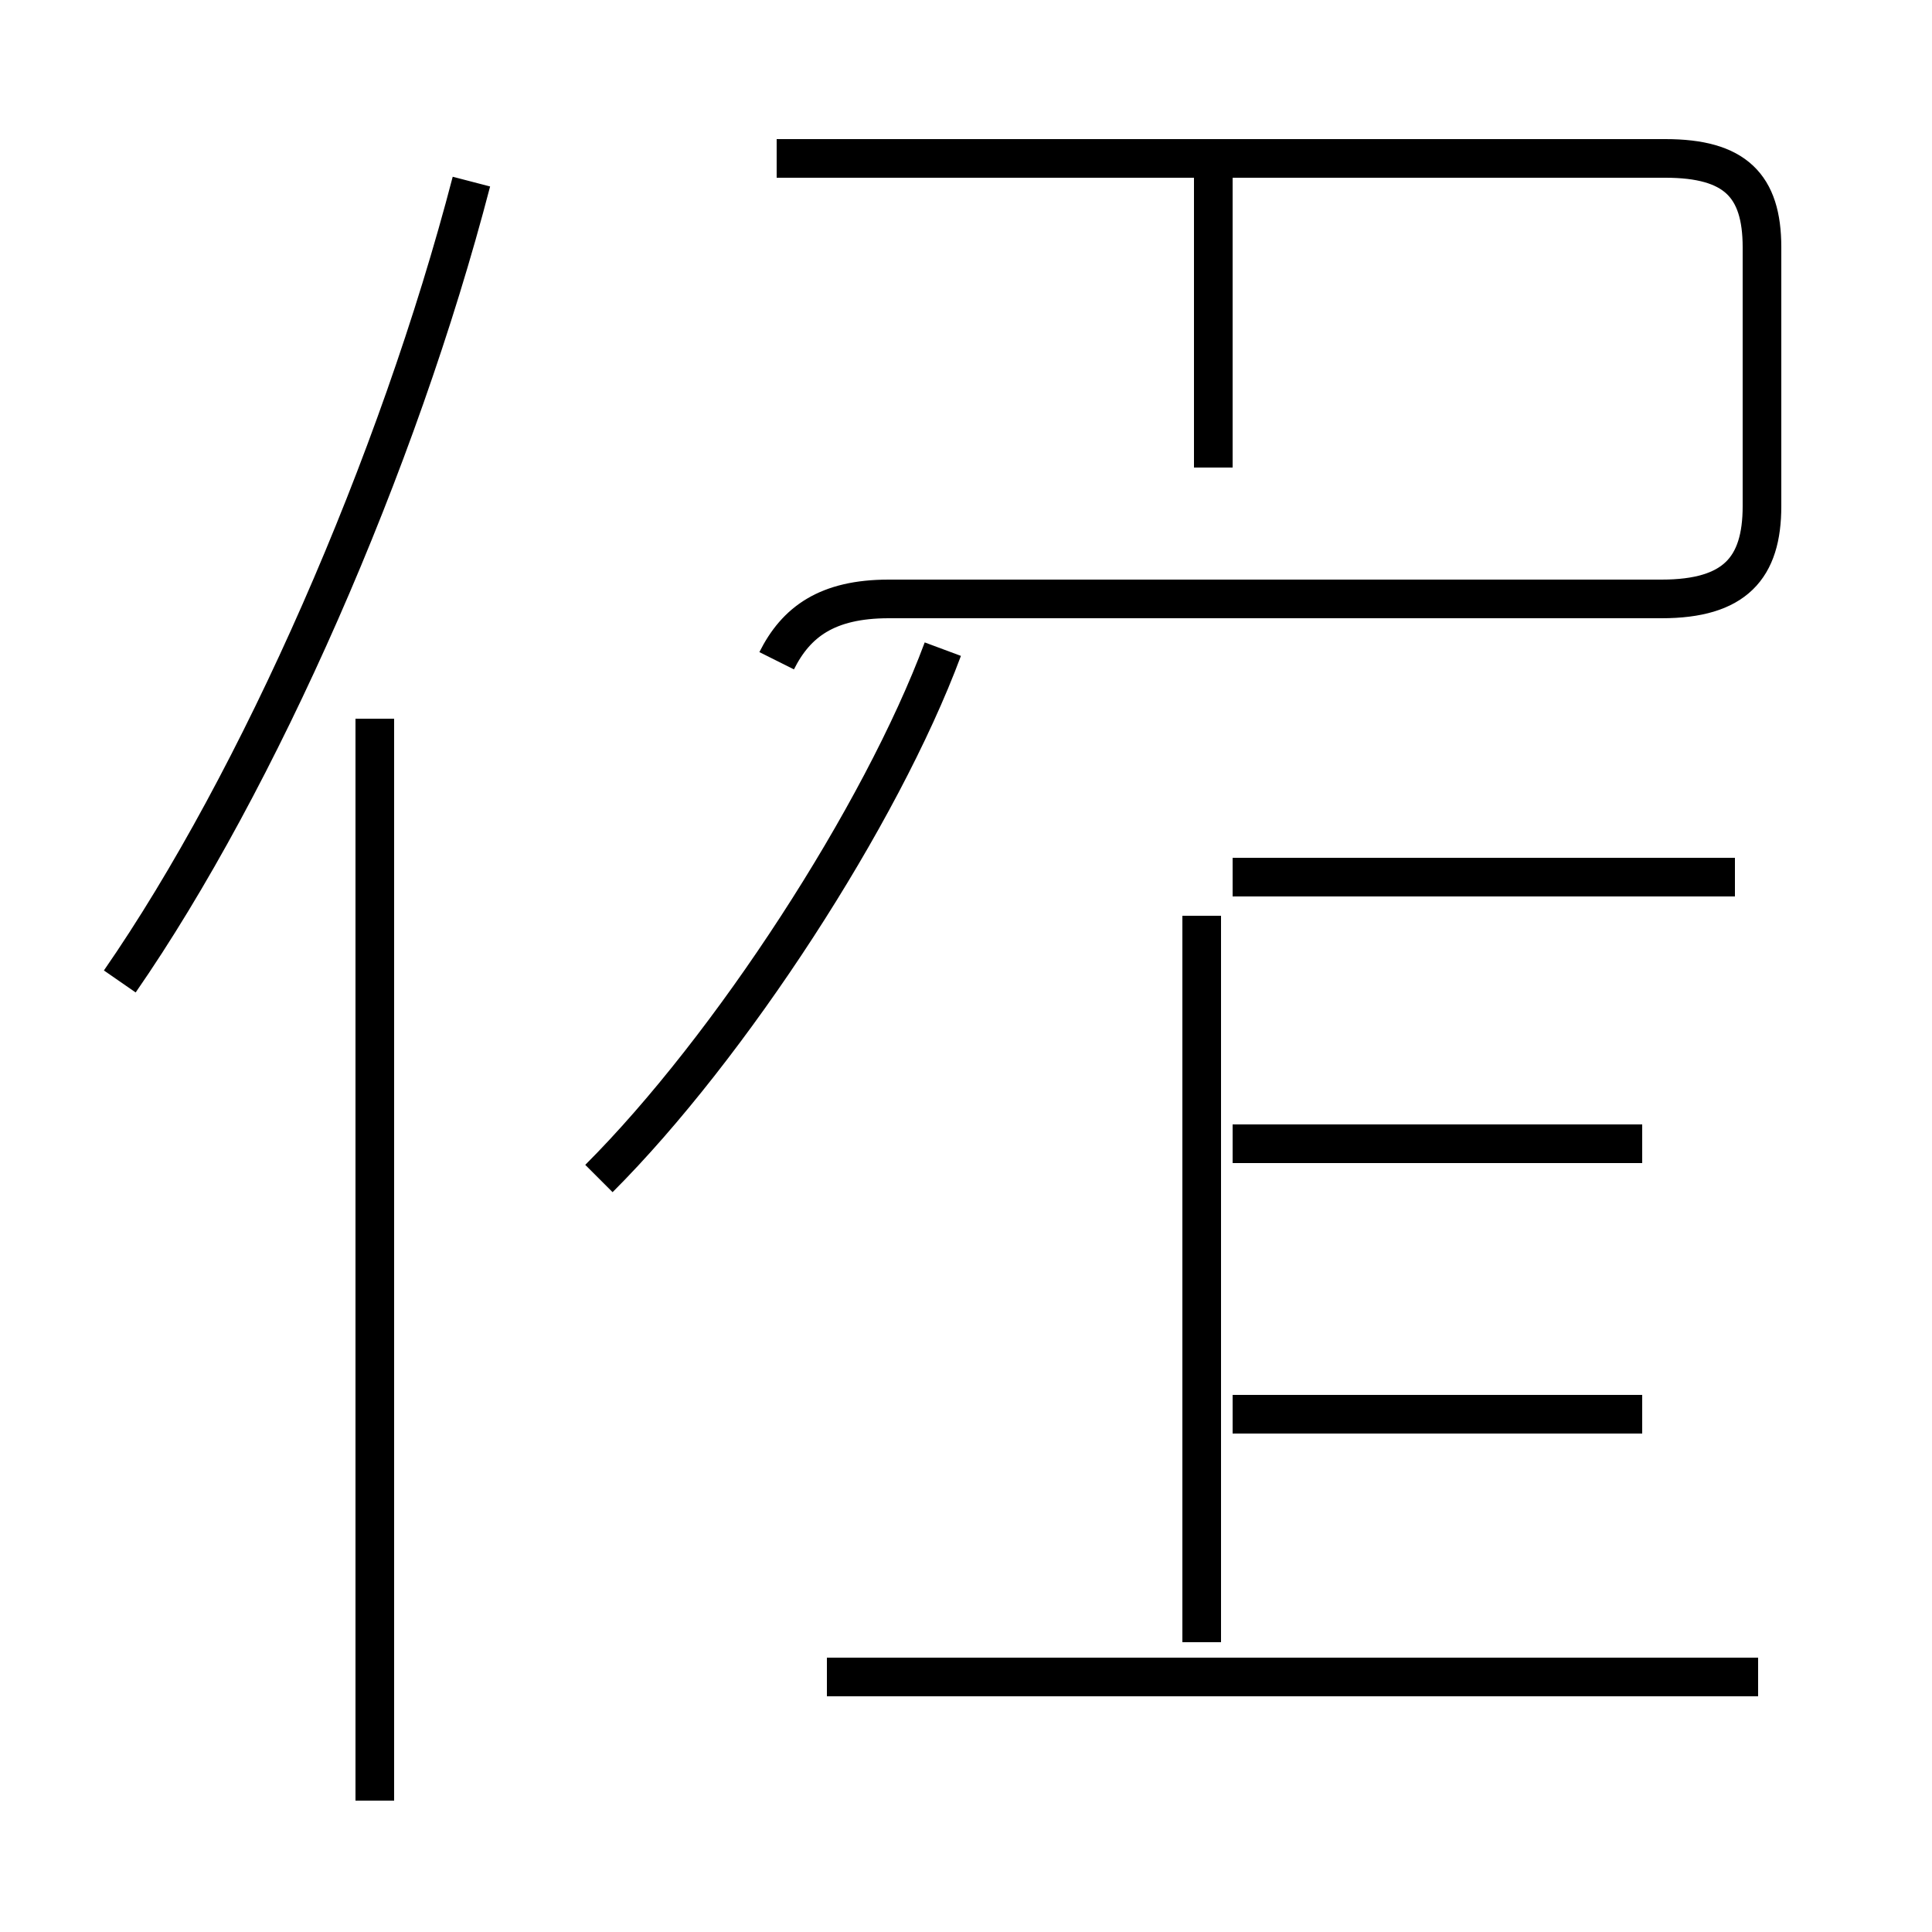 <?xml version='1.0' encoding='utf8'?>
<svg viewBox="0.0 -44.0 50.0 50.0" version="1.1" xmlns="http://www.w3.org/2000/svg">
<rect x="0.0" y="-44.0" width="50.0" height="50.0" fill="#808080" stroke="none"/>
<rect x="-1000" y="-1000" width="2000" height="2000" stroke="white" fill="white"/>
<g style="fill:none; stroke:#000000;  stroke-width:1">
<path d="M 3.1 18.6 C 6.7 23.8 10.3 32.0 12.2 39.3 M 9.7 -2.6 L 9.7 25.4 M 20.1 26.9 C 20.6 27.9 21.4 28.5 23.0 28.5 L 43.0 28.5 C 44.9 28.5 45.6 29.3 45.6 30.9 L 45.6 37.6 C 45.6 39.2 44.9 39.9 43.1 39.9 L 20.1 39.9 M 31.4 31.9 L 31.4 40.0 M 42.5 14.4 L 31.9 14.4 M 42.5 7.4 L 31.9 7.4 M 44.9 21.3 L 31.9 21.3 M 15.5 13.5 C 18.9 16.9 22.8 22.9 24.4 27.2 M 45.5 0.6 L 21.4 0.6 M 31.1 1.5 L 31.1 20.3 M 31.1 13.2 L 31.1 1.5 " transform="scale(1, -1)" />
</g>
</svg>